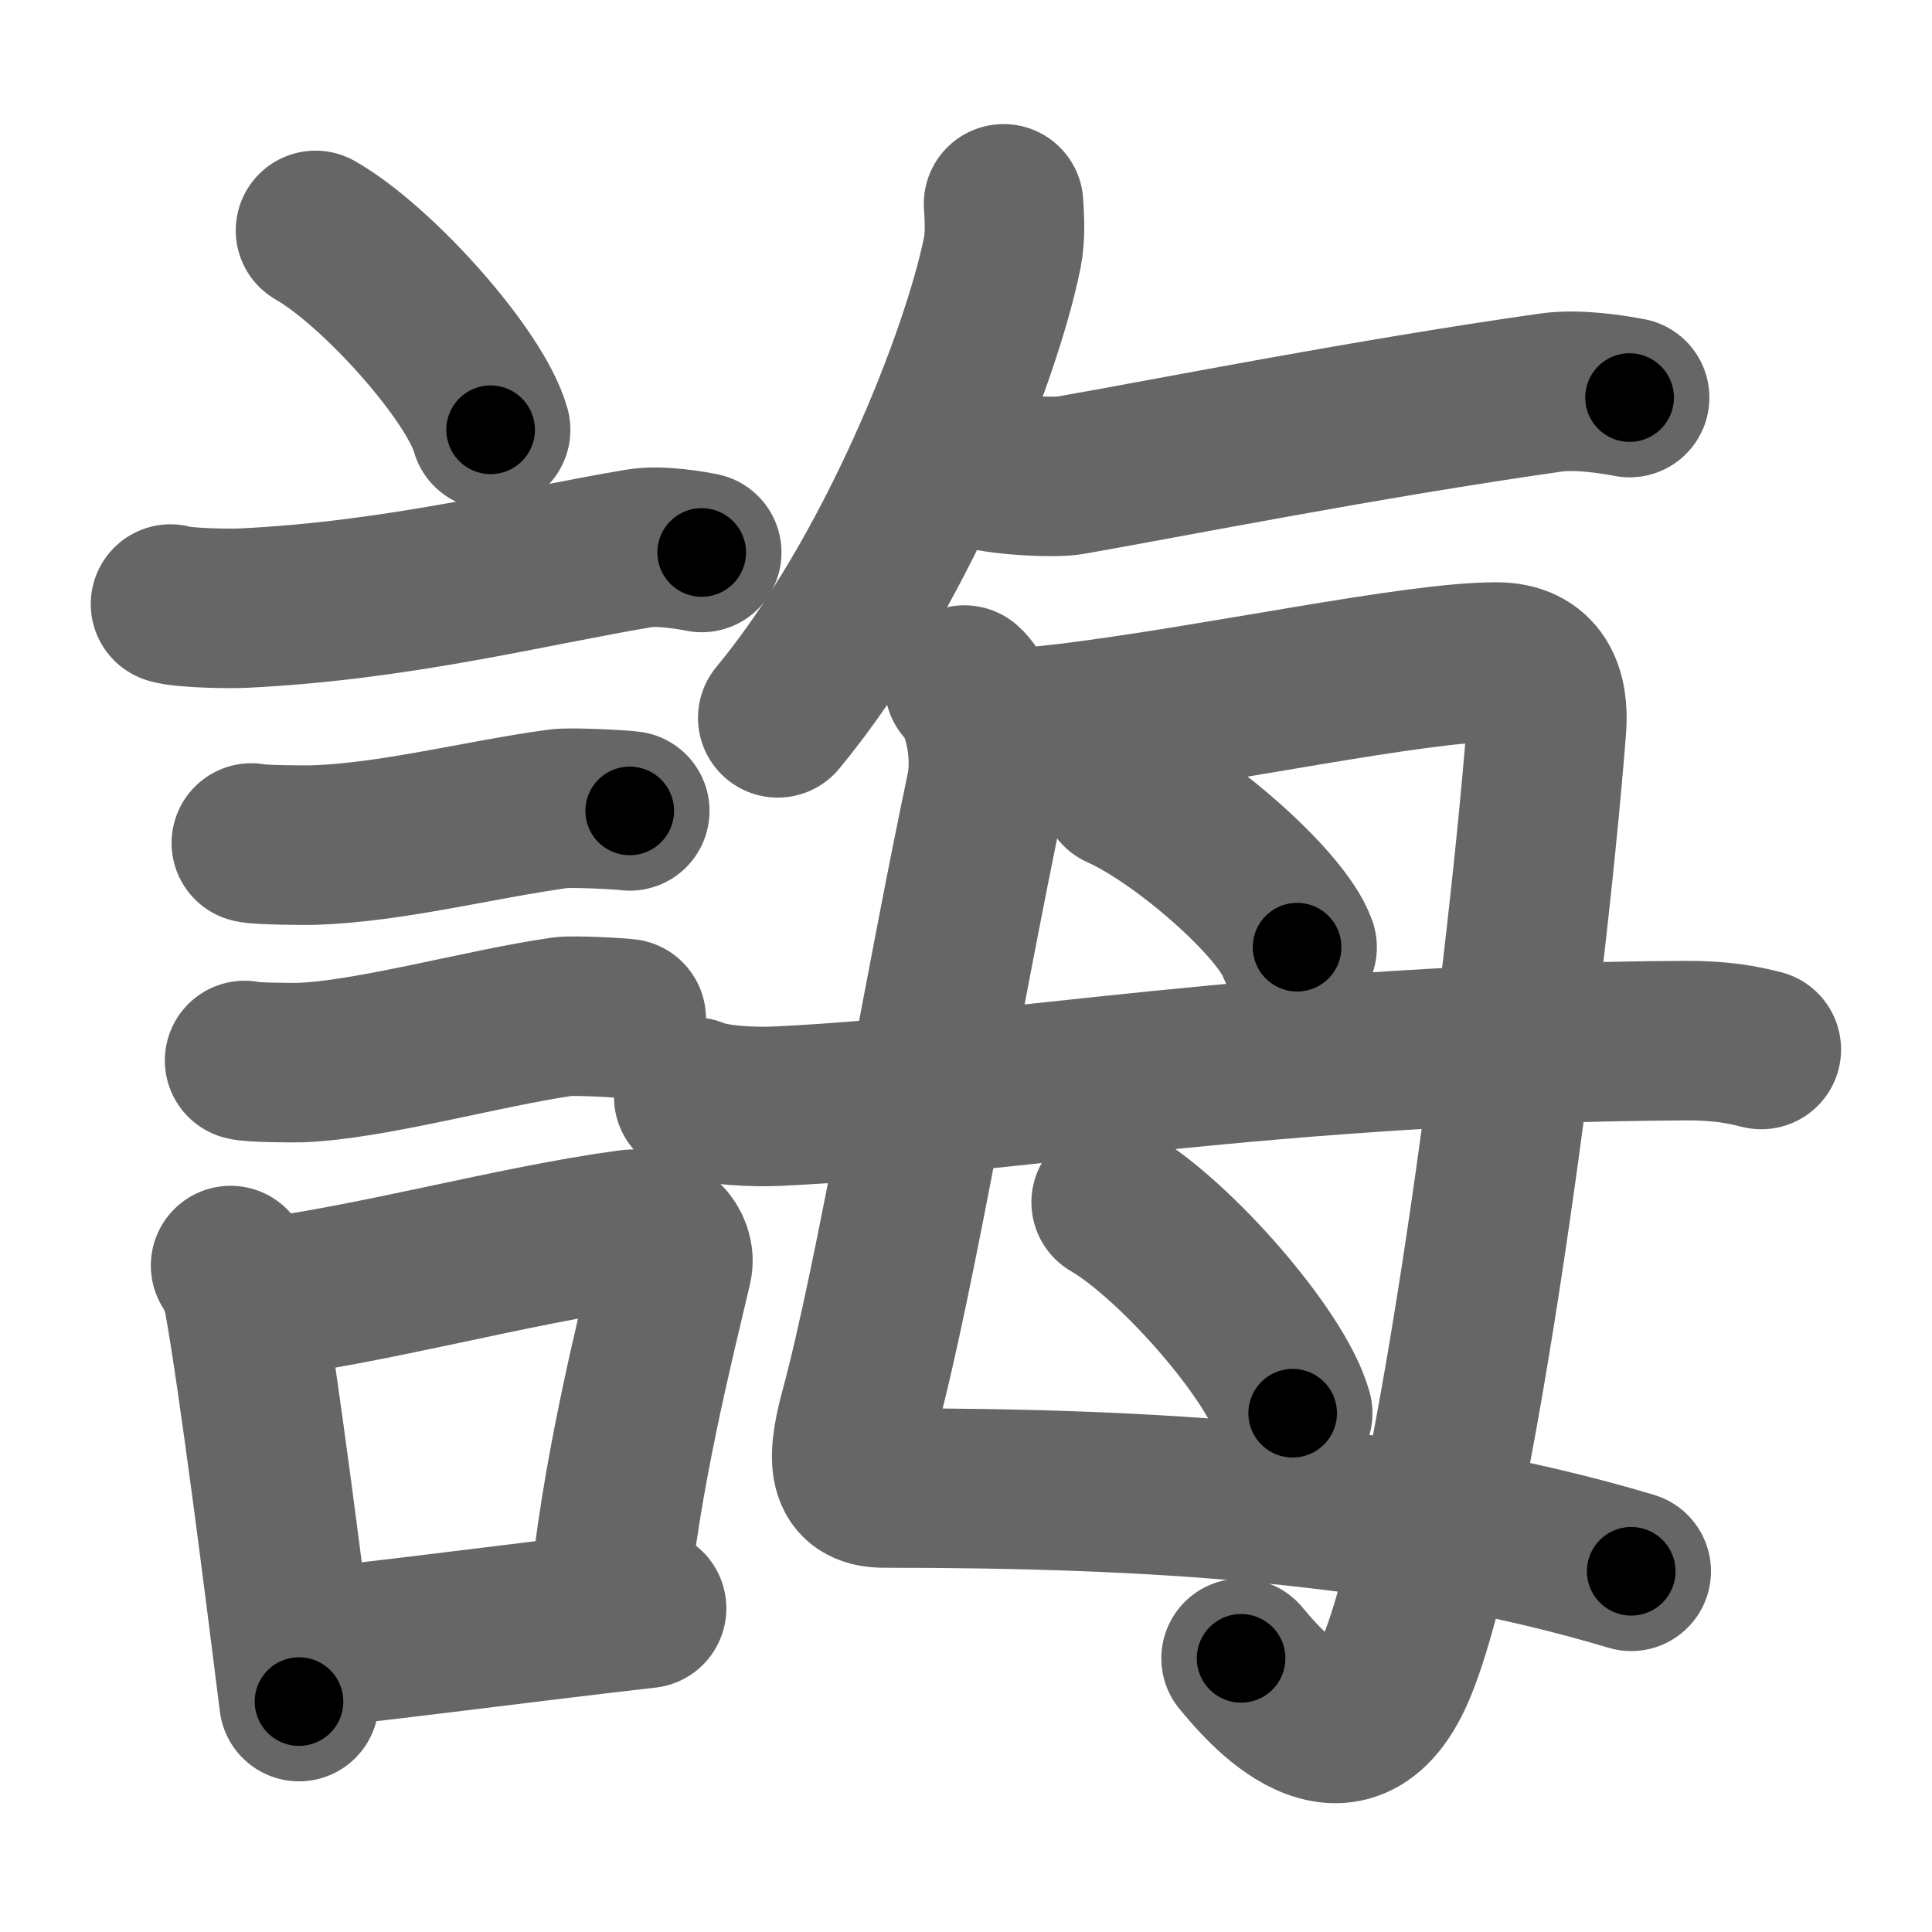 <svg xmlns="http://www.w3.org/2000/svg" width="109" height="109" viewBox="0 0 109 109" id="8aa8"><g fill="none" stroke="#666" stroke-width="9" stroke-linecap="round" stroke-linejoin="round"><g><g><path d="M17.8,13c3.49,1.99,9.01,8.16,9.88,11.25" /><path d="M9.62,34.08c0.71,0.23,3.4,0.27,4.1,0.23c8.73-0.42,16.03-2.31,22.33-3.37c1.17-0.2,2.95,0.11,3.54,0.23" /><path d="M14.18,47.56c0.43,0.12,3.04,0.13,3.47,0.12c4.44-0.14,9.36-1.43,13.84-2.05c0.7-0.1,3.68,0.06,4.04,0.12" /><path d="M13.8,59.83c0.38,0.12,2.71,0.13,3.1,0.12c3.97-0.13,10.36-1.95,14.83-2.59c0.63-0.09,3.29,0.06,3.6,0.11" /><g><path d="M13.01,71.4c0.29,0.4,0.63,1.27,0.73,1.8c0.84,4.63,2.28,16,3.13,22.8" /><path d="M13.94,73.37c7.2-0.89,14.9-3.1,21.55-4c1.67-0.22,2.68,1.04,2.44,2.06c-0.99,4.25-2.93,11.82-3.62,19.28" /><path d="M16.92,93.05c5.37-0.54,12.18-1.47,19.56-2.31" /></g></g><g><g><g><path d="M56.62,11.5c0.04,0.68,0.12,1.78-0.07,2.74c-1.19,5.9-6.05,18.26-12.67,26.26" /></g><path d="M55.62,26.53c0.98,0.28,3.83,0.45,4.79,0.28c5.48-0.96,16.67-3.18,27.07-4.66c1.6-0.23,3.65,0.13,4.46,0.28" /></g><g><g p6:part="1" xmlns:p6="http://kanjivg.tagaini.net"><path d="M54.41,38.65c0.97,0.85,1.67,3.7,1.21,5.9c-2.37,11.2-5.12,27.7-7.13,35.07c-0.87,3.2-0.47,4.33,1.4,4.33c14.93,0,29.11,0.8,42.14,4.7" /><path d="M56.82,41.2c0.93-0.15,2.71-0.31,3.52-0.41c8.37-1.03,19.43-3.44,24.08-3.44c2.36,0,2.99,1.68,2.83,3.72c-1.18,15.03-5.19,45.49-8.55,53.19c-2.94,6.73-8.03,0.04-8.68-0.7" /></g><path d="M63.19,44.54c3.53,1.57,9.11,6.46,9.99,8.9" /><path d="M62.69,67.83c3.61,2.1,9.33,8.63,10.24,11.9" /><g p6:part="2" xmlns:p6="http://kanjivg.tagaini.net"><path d="M39.14,61.89c1.22,0.52,3.46,0.57,4.69,0.52c12.74-0.59,27.8-3.56,51.25-3.7c2.04-0.01,3.27,0.24,4.29,0.5" /></g></g></g></g></g><g fill="none" stroke="#000" stroke-width="5" stroke-linecap="round" stroke-linejoin="round"><g><g><path d="M17.8,13c3.49,1.99,9.01,8.16,9.88,11.25" stroke-dasharray="15.18" stroke-dashoffset="15.18"><animate id="0" attributeName="stroke-dashoffset" values="15.18;0" dur="0.15s" fill="freeze" begin="0s;8aa8.click" /></path><path d="M9.62,34.08c0.71,0.23,3.4,0.27,4.1,0.23c8.73-0.42,16.03-2.31,22.33-3.37c1.17-0.2,2.95,0.11,3.54,0.23" stroke-dasharray="30.28" stroke-dashoffset="30.28"><animate attributeName="stroke-dashoffset" values="30.28" fill="freeze" begin="8aa8.click" /><animate id="1" attributeName="stroke-dashoffset" values="30.28;0" dur="0.3s" fill="freeze" begin="0.end" /></path><path d="M14.18,47.56c0.43,0.12,3.04,0.13,3.47,0.12c4.44-0.14,9.36-1.43,13.84-2.05c0.7-0.1,3.68,0.06,4.04,0.12" stroke-dasharray="21.52" stroke-dashoffset="21.52"><animate attributeName="stroke-dashoffset" values="21.52" fill="freeze" begin="8aa8.click" /><animate id="2" attributeName="stroke-dashoffset" values="21.52;0" dur="0.22s" fill="freeze" begin="1.end" /></path><path d="M13.8,59.83c0.38,0.12,2.71,0.13,3.1,0.12c3.97-0.13,10.36-1.95,14.83-2.59c0.63-0.09,3.29,0.06,3.6,0.11" stroke-dasharray="21.78" stroke-dashoffset="21.78"><animate attributeName="stroke-dashoffset" values="21.78" fill="freeze" begin="8aa8.click" /><animate id="3" attributeName="stroke-dashoffset" values="21.78;0" dur="0.22s" fill="freeze" begin="2.end" /></path><g><path d="M13.01,71.4c0.29,0.4,0.63,1.27,0.73,1.8c0.84,4.63,2.28,16,3.13,22.8" stroke-dasharray="24.97" stroke-dashoffset="24.97"><animate attributeName="stroke-dashoffset" values="24.97" fill="freeze" begin="8aa8.click" /><animate id="4" attributeName="stroke-dashoffset" values="24.97;0" dur="0.25s" fill="freeze" begin="3.end" /></path><path d="M13.94,73.37c7.2-0.89,14.9-3.1,21.55-4c1.67-0.22,2.68,1.04,2.44,2.06c-0.99,4.25-2.93,11.82-3.62,19.28" stroke-dasharray="45.3" stroke-dashoffset="45.3"><animate attributeName="stroke-dashoffset" values="45.3" fill="freeze" begin="8aa8.click" /><animate id="5" attributeName="stroke-dashoffset" values="45.3;0" dur="0.45s" fill="freeze" begin="4.end" /></path><path d="M16.92,93.05c5.37-0.54,12.18-1.47,19.56-2.31" stroke-dasharray="19.7" stroke-dashoffset="19.7"><animate attributeName="stroke-dashoffset" values="19.7" fill="freeze" begin="8aa8.click" /><animate id="6" attributeName="stroke-dashoffset" values="19.7;0" dur="0.2s" fill="freeze" begin="5.end" /></path></g></g><g><g><g><path d="M56.62,11.5c0.04,0.68,0.12,1.78-0.07,2.74c-1.19,5.9-6.05,18.26-12.67,26.26" stroke-dasharray="32.13" stroke-dashoffset="32.13"><animate attributeName="stroke-dashoffset" values="32.13" fill="freeze" begin="8aa8.click" /><animate id="7" attributeName="stroke-dashoffset" values="32.13;0" dur="0.32s" fill="freeze" begin="6.end" /></path></g><path d="M55.62,26.53c0.98,0.28,3.83,0.45,4.79,0.28c5.48-0.96,16.67-3.18,27.07-4.66c1.6-0.23,3.65,0.13,4.46,0.28" stroke-dasharray="36.77" stroke-dashoffset="36.77"><animate attributeName="stroke-dashoffset" values="36.77" fill="freeze" begin="8aa8.click" /><animate id="8" attributeName="stroke-dashoffset" values="36.77;0" dur="0.37s" fill="freeze" begin="7.end" /></path></g><g><g p6:part="1" xmlns:p6="http://kanjivg.tagaini.net"><path d="M54.41,38.65c0.97,0.85,1.67,3.7,1.21,5.9c-2.37,11.2-5.12,27.7-7.13,35.07c-0.87,3.2-0.47,4.33,1.4,4.33c14.93,0,29.11,0.8,42.14,4.7" stroke-dasharray="90.12" stroke-dashoffset="90.12"><animate attributeName="stroke-dashoffset" values="90.12" fill="freeze" begin="8aa8.click" /><animate id="9" attributeName="stroke-dashoffset" values="90.12;0" dur="0.68s" fill="freeze" begin="8.end" /></path><path d="M56.82,41.2c0.93-0.15,2.71-0.31,3.52-0.41c8.37-1.03,19.43-3.44,24.08-3.44c2.36,0,2.99,1.68,2.83,3.72c-1.18,15.03-5.19,45.49-8.55,53.19c-2.94,6.73-8.03,0.04-8.68-0.7" stroke-dasharray="98.71" stroke-dashoffset="98.71"><animate attributeName="stroke-dashoffset" values="98.71" fill="freeze" begin="8aa8.click" /><animate id="10" attributeName="stroke-dashoffset" values="98.71;0" dur="0.74s" fill="freeze" begin="9.end" /></path></g><path d="M63.19,44.54c3.53,1.57,9.11,6.46,9.99,8.9" stroke-dasharray="13.57" stroke-dashoffset="13.57"><animate attributeName="stroke-dashoffset" values="13.57" fill="freeze" begin="8aa8.click" /><animate id="11" attributeName="stroke-dashoffset" values="13.57;0" dur="0.14s" fill="freeze" begin="10.end" /></path><path d="M62.69,67.83c3.61,2.1,9.33,8.63,10.24,11.9" stroke-dasharray="15.92" stroke-dashoffset="15.92"><animate attributeName="stroke-dashoffset" values="15.92" fill="freeze" begin="8aa8.click" /><animate id="12" attributeName="stroke-dashoffset" values="15.92;0" dur="0.16s" fill="freeze" begin="11.end" /></path><g p6:part="2" xmlns:p6="http://kanjivg.tagaini.net"><path d="M39.14,61.89c1.22,0.52,3.46,0.57,4.69,0.52c12.74-0.59,27.8-3.56,51.25-3.7c2.04-0.01,3.27,0.24,4.29,0.5" stroke-dasharray="60.49" stroke-dashoffset="60.49"><animate attributeName="stroke-dashoffset" values="60.49" fill="freeze" begin="8aa8.click" /><animate id="13" attributeName="stroke-dashoffset" values="60.49;0" dur="0.45s" fill="freeze" begin="12.end" /></path></g></g></g></g></g></svg>